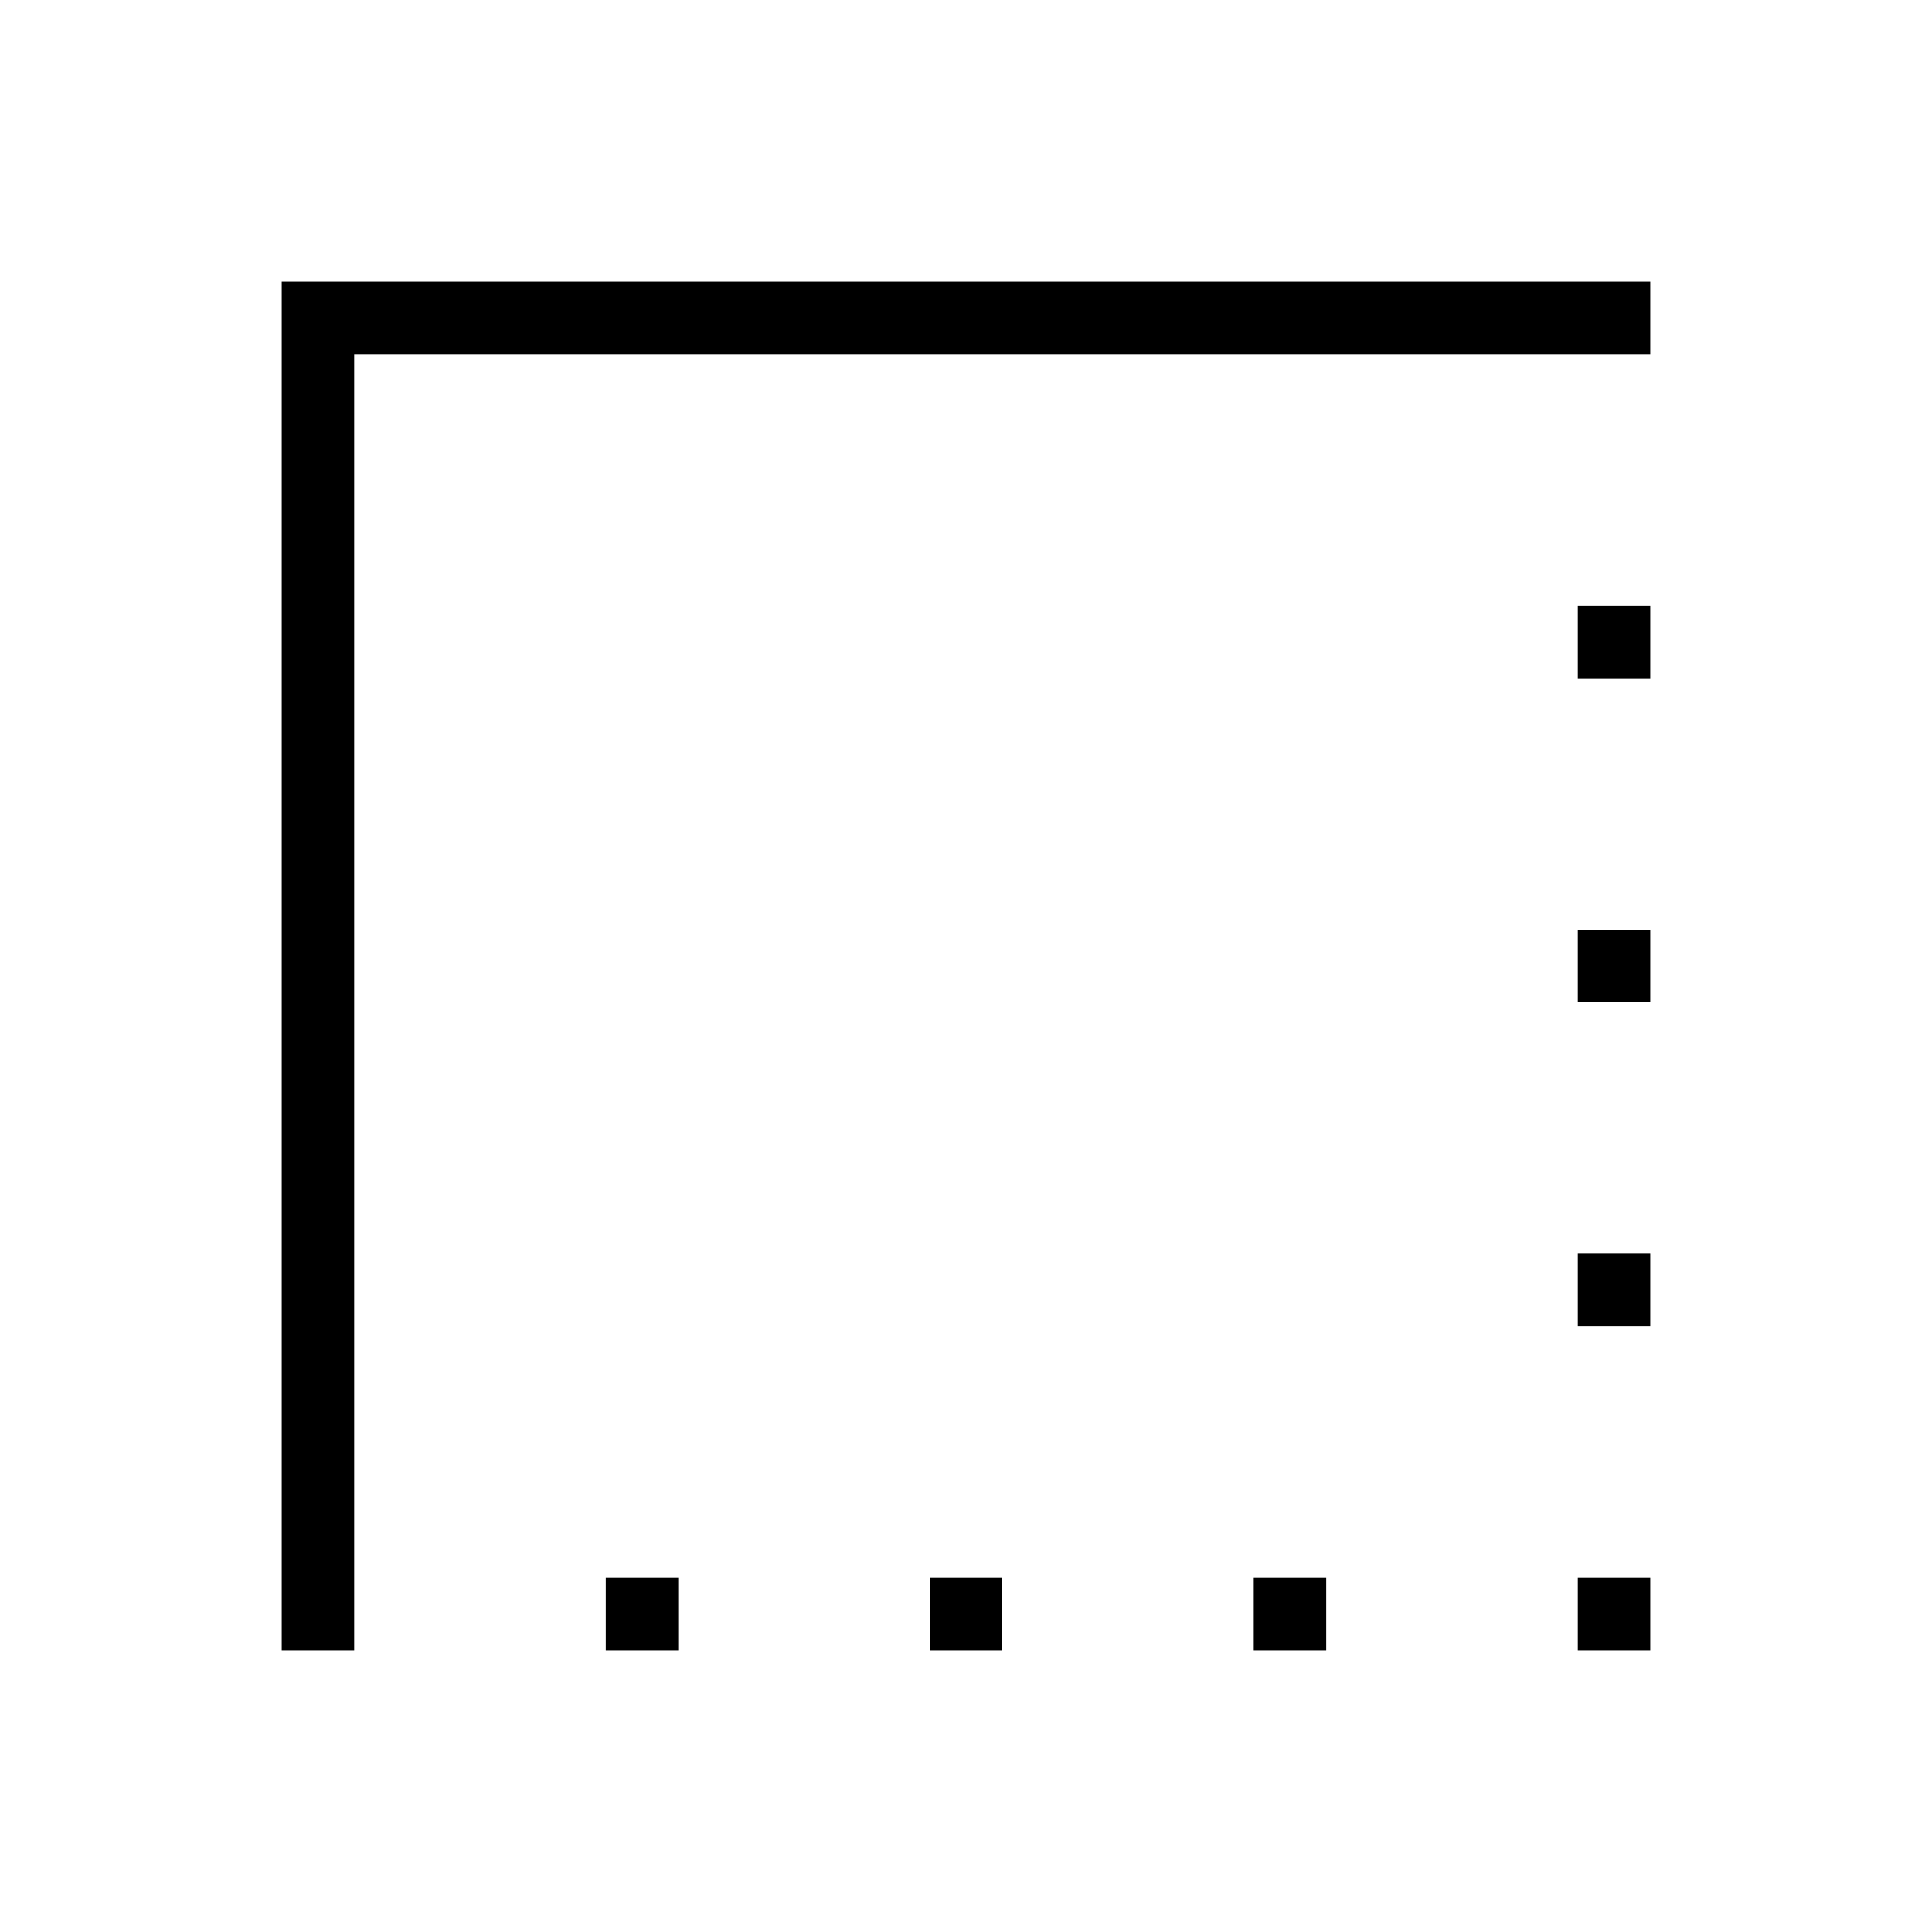 <svg xmlns="http://www.w3.org/2000/svg" height="40" width="40"><path d="M5.833 34.167V5.833h28.334v1.5H7.333v26.834Zm6.709 0v-1.5h1.5v1.5Zm6.708 0v-1.5h1.5v1.5Zm6.708 0v-1.5h1.5v1.5Zm6.709 0v-1.5h1.5v1.5Zm0-6.709v-1.5h1.5v1.5Zm0-6.708v-1.5h1.5v1.5Zm0-6.708v-1.5h1.5v1.5Z"/></svg>